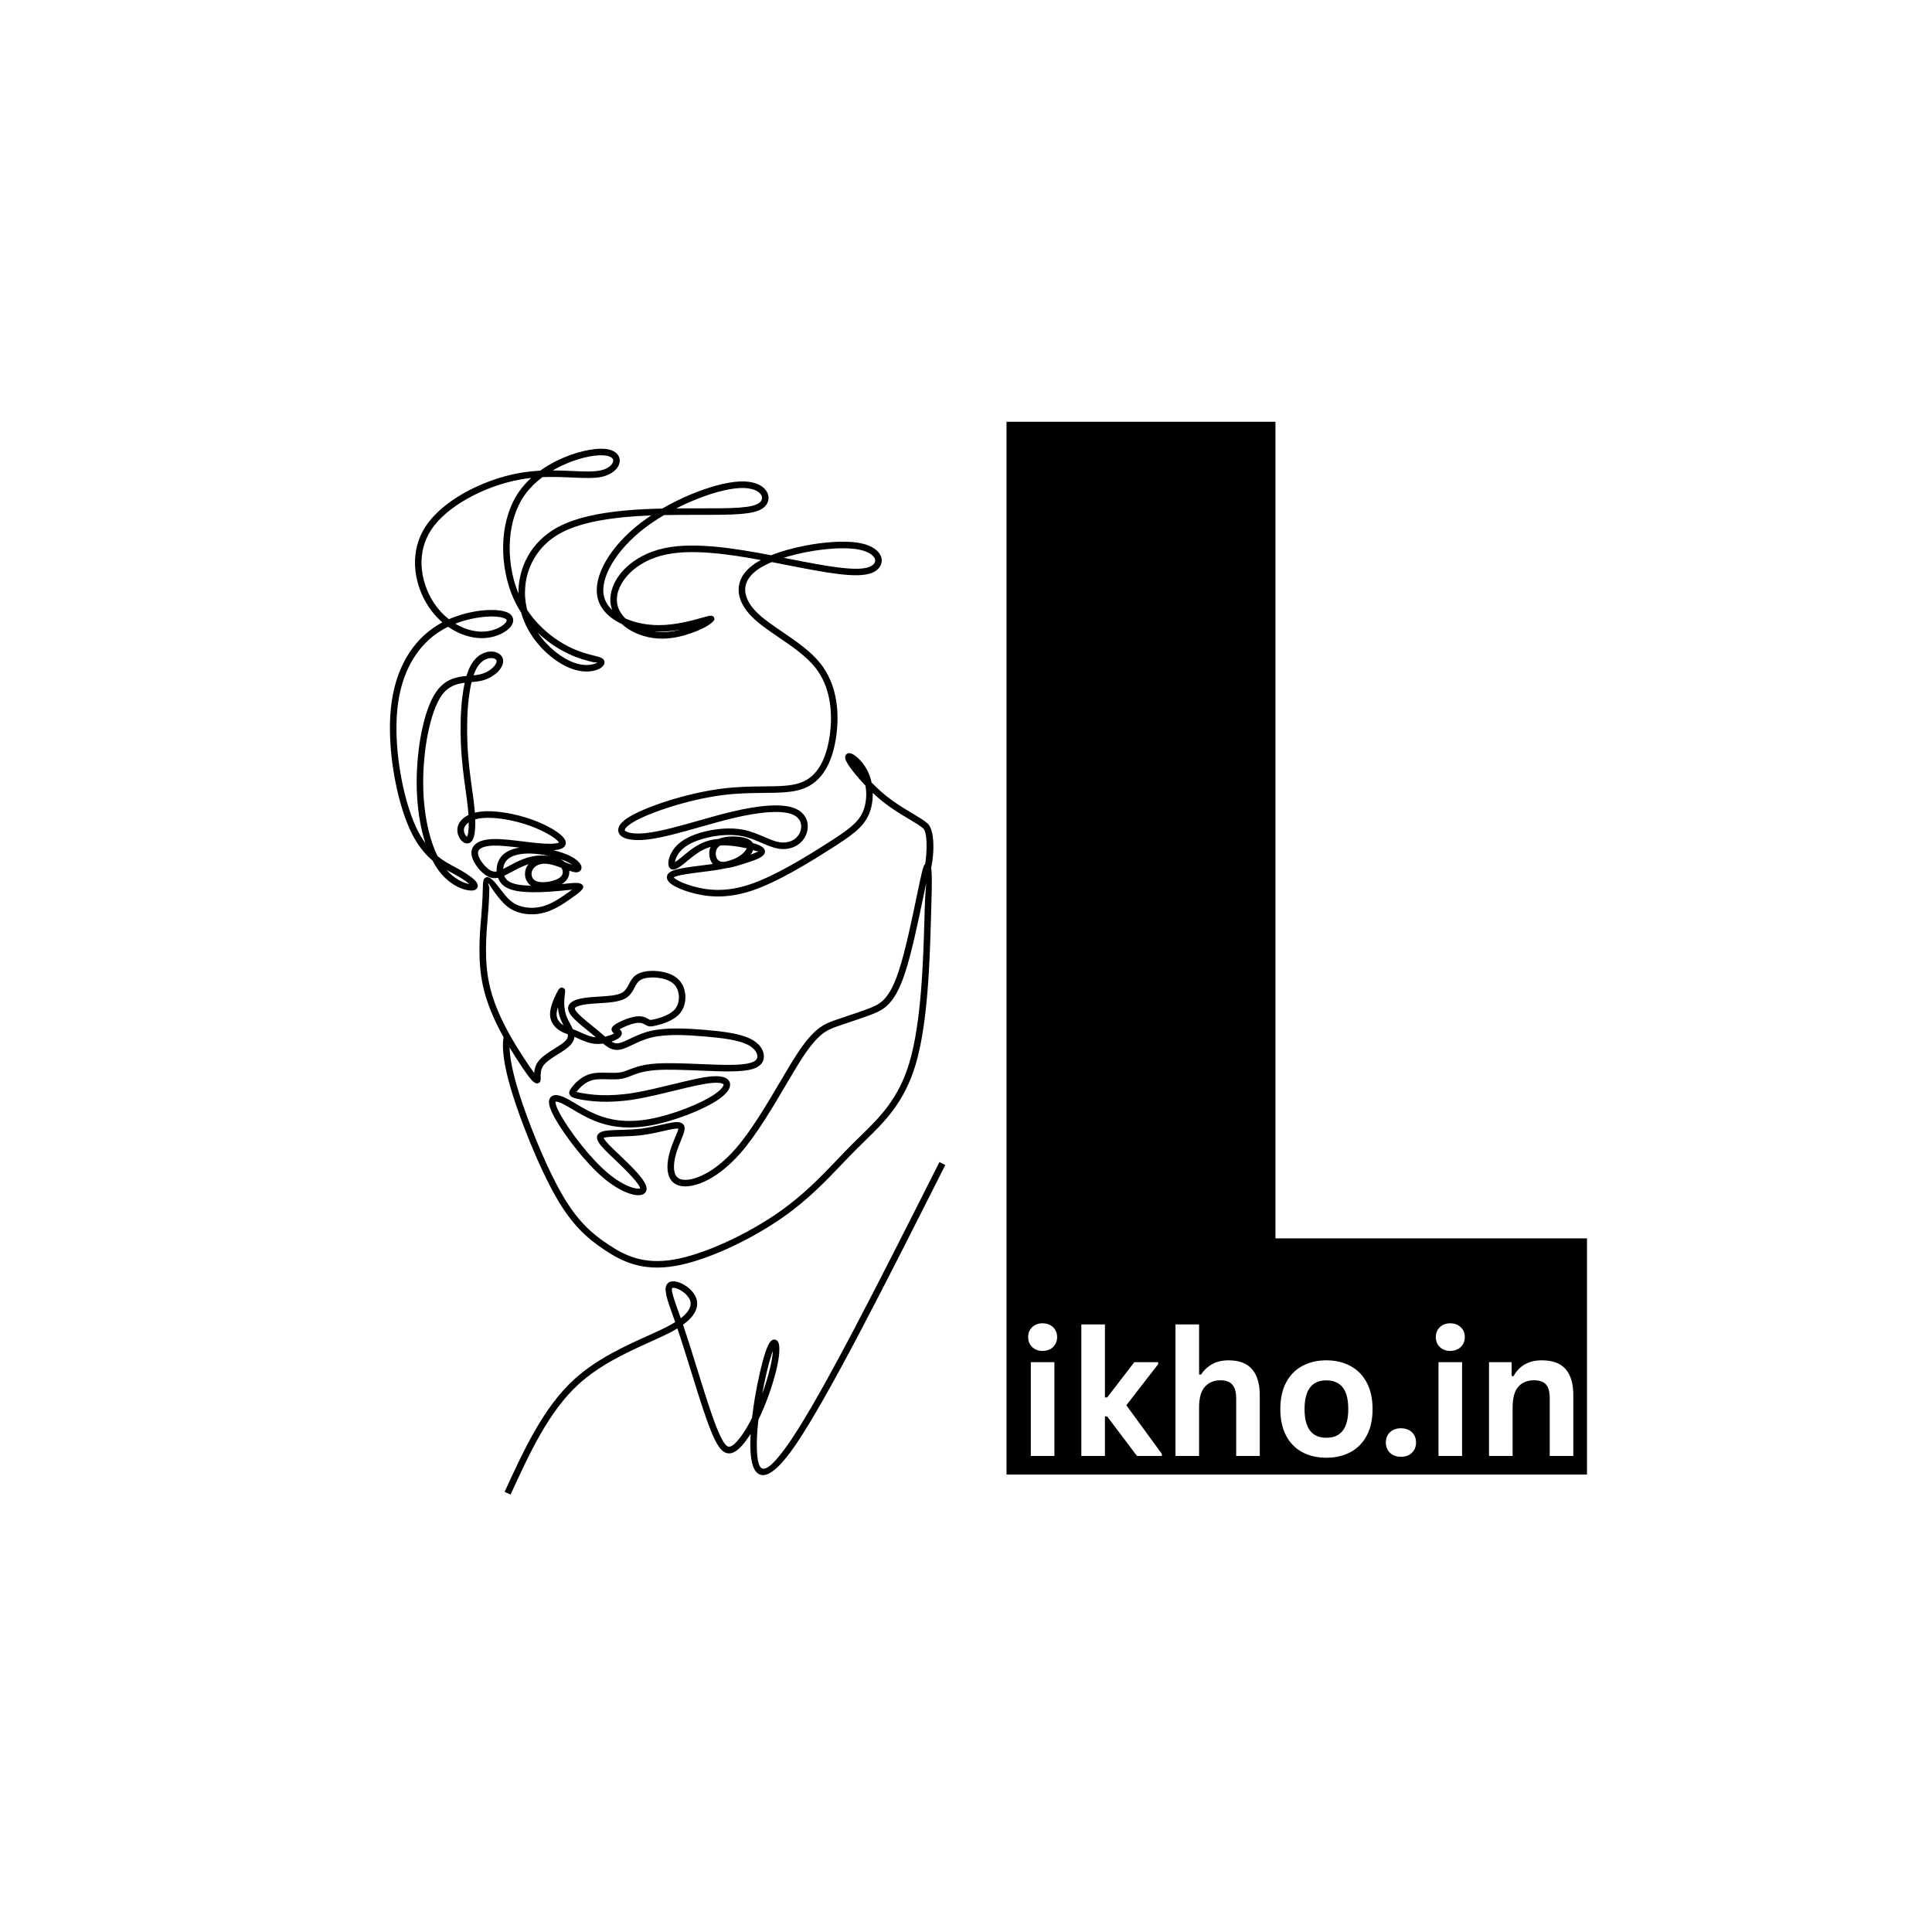 <svg xmlns="http://www.w3.org/2000/svg" xmlns:xlink="http://www.w3.org/1999/xlink" width="500" zoomAndPan="magnify" viewBox="0 0 375 375" height="500" preserveAspectRatio="xMidYMid meet" version="1.0"><defs><g/><clipPath id="6c44f9f1c6"><path d="M 75.48 87 L 182 87 L 182 247 L 75.48 247 Z M 75.48 87 " clip-rule="nonzero"/></clipPath><clipPath id="fee4437713"><path d="M 97 225 L 183.48 225 L 183.48 290.16 L 97 290.16 Z M 97 225 " clip-rule="nonzero"/></clipPath></defs><rect x="-37.5" width="450" fill="#ffffff" y="-37.5" height="450" fill-opacity="1"/><g clip-path="url(#6c44f9f1c6)"><path fill="#000000" d="M 180.566 168.953 L 179.988 168.664 L 179.41 168.438 C 179.766 167.547 180.297 161.762 179.172 160.773 C 178.586 160.262 177.617 159.684 176.461 158.996 C 174.891 158.062 172.988 156.93 171.105 155.395 C 170.527 154.926 169.953 154.418 169.398 153.895 C 169.434 155.363 169.184 156.84 168.641 158.086 C 168.086 159.371 167.234 160.406 165.988 161.461 C 164.785 162.477 163.207 163.512 161.137 164.828 C 159.082 166.137 156.539 167.727 153.898 169.191 C 151.238 170.668 148.473 172.027 145.992 172.859 C 143.477 173.703 141.254 174.012 139.277 174.004 C 137.293 173.992 135.566 173.66 134.059 173.227 C 132.547 172.793 131.227 172.246 130.426 171.695 C 130.062 171.445 129.785 171.18 129.625 170.902 C 129.387 170.504 129.367 170.102 129.605 169.707 C 129.719 169.52 129.895 169.352 130.133 169.211 C 131.117 168.617 133.613 168.305 136.09 167.996 C 136.867 167.902 137.645 167.805 138.355 167.703 C 138.273 167.613 138.203 167.516 138.141 167.414 C 137.793 166.875 137.645 166.203 137.668 165.551 C 137.68 165.152 137.762 164.754 137.922 164.383 L 137.785 164.422 C 136.012 164.941 134.52 166.18 133.395 167.117 L 132.988 167.457 C 132.348 167.98 131.824 168.363 131.41 168.566 C 130.68 168.93 130.16 168.855 129.855 168.238 C 129.664 167.863 129.68 167.18 129.922 166.441 C 130.105 165.887 130.418 165.254 130.871 164.672 C 131.359 164.043 132 163.469 132.836 162.957 C 133.645 162.461 134.641 162.027 135.848 161.66 C 137.137 161.273 138.68 160.961 140.27 160.848 C 141.625 160.75 143.02 160.797 144.324 161.062 C 145.797 161.359 147.109 161.922 148.328 162.441 C 149.406 162.902 150.406 163.332 151.305 163.477 C 152.164 163.617 152.969 163.508 153.637 163.203 C 154.316 162.898 154.859 162.395 155.184 161.762 L 155.289 161.523 C 155.523 160.957 155.59 160.305 155.414 159.711 C 155.246 159.133 154.832 158.59 154.105 158.219 L 153.82 158.09 C 152.805 157.672 151.297 157.531 149.395 157.641 C 147.387 157.758 144.961 158.156 142.219 158.816 C 140.301 159.277 138.168 159.883 136.039 160.484 C 132.207 161.574 128.387 162.66 125.512 162.965 C 123.613 163.168 122.105 163.027 121.191 162.637 C 120.719 162.434 120.375 162.156 120.18 161.816 C 119.953 161.418 119.926 160.977 120.117 160.5 C 120.336 159.969 120.867 159.391 121.75 158.801 C 123.379 157.715 126.383 156.457 129.836 155.379 C 133.066 154.371 136.715 153.512 140.023 153.086 C 143.059 152.691 145.793 152.664 148.203 152.641 C 151.125 152.613 153.566 152.59 155.418 151.914 C 157.027 151.328 158.242 150.219 159.137 148.738 C 160.062 147.211 160.652 145.285 160.996 143.125 C 161.371 140.742 161.441 138.078 160.918 135.512 C 160.488 133.41 159.66 131.367 158.27 129.602 C 156.496 127.352 153.777 125.5 151.195 123.742 C 149.191 122.375 147.262 121.062 145.859 119.625 C 145.234 118.984 144.711 118.312 144.309 117.633 C 143.598 116.426 143.27 115.18 143.395 113.957 C 143.52 112.727 144.102 111.539 145.203 110.461 C 145.73 109.945 146.383 109.449 147.168 108.988 L 147.68 108.703 C 141.297 107.52 134.383 106.562 129.293 107.629 C 126.277 108.258 123.891 109.602 122.254 111.215 C 120.465 112.98 119.578 115.055 119.75 116.848 C 119.871 118.055 120.48 119.148 121.414 120.055 C 123.305 120.895 125.598 121.336 127.879 121.336 C 131.211 121.336 134.52 120.395 136.355 119.875 C 136.832 119.738 137.211 119.633 137.504 119.566 C 138.148 119.422 138.539 119.527 138.652 120.035 C 138.664 120.09 138.668 120.121 138.668 120.18 C 138.668 120.512 137.809 121.289 136.426 121.957 C 135.238 122.535 133.594 123.18 131.809 123.578 C 130.777 123.805 129.695 123.953 128.621 123.961 C 126.109 123.984 123.645 123.238 121.785 121.98 C 121.391 121.715 121.023 121.426 120.688 121.117 C 120.48 121.02 120.277 120.918 120.078 120.812 C 118.031 119.719 116.508 118.137 116.012 116.105 C 115.496 113.996 116.109 111.449 117.617 108.859 C 119.086 106.336 121.418 103.746 124.379 101.477 C 125.02 100.984 125.691 100.508 126.383 100.047 C 124.617 100.113 122.82 100.223 121.055 100.395 C 116.582 100.828 112.27 101.676 109.098 103.324 C 106.191 104.836 104.238 107.035 103.113 109.473 C 101.824 112.254 101.602 115.352 102.254 118.094 L 102.328 118.383 C 103 119.402 103.738 120.324 104.52 121.145 C 106.535 123.273 108.797 124.754 110.742 125.691 C 112.617 126.59 114.227 126.988 115.309 127.258 C 116.527 127.559 117.246 127.742 117.332 128.465 C 117.348 128.617 117.328 128.77 117.27 128.918 C 117.141 129.234 116.805 129.57 116.301 129.824 C 115.883 130.039 115.312 130.219 114.633 130.297 C 113.574 130.422 112.207 130.305 110.656 129.688 C 108.684 128.902 106.391 127.285 104.508 125.074 C 103.035 123.348 101.801 121.246 101.148 118.895 C 100.457 117.816 99.836 116.637 99.324 115.344 C 98.051 112.133 97.426 108.242 97.73 104.469 C 98.004 101.078 99.02 97.77 100.977 95.109 C 101.602 94.262 102.316 93.484 103.098 92.77 C 102.414 92.844 101.719 92.941 101.012 93.066 C 97.551 93.684 93.844 95.016 90.637 96.832 C 87.703 98.492 85.195 100.555 83.691 102.84 C 82.266 105.004 81.734 107.387 81.824 109.695 C 81.934 112.418 82.895 115.039 84.273 117.102 C 85.098 118.336 86.074 119.367 87.125 120.191 C 88.824 119.445 90.594 118.953 92.234 118.676 C 95.098 118.188 97.621 118.363 98.723 118.992 C 99.121 119.223 99.379 119.516 99.512 119.852 C 99.691 120.301 99.633 120.773 99.387 121.238 C 99.184 121.617 98.848 121.988 98.41 122.328 C 97.418 123.094 95.836 123.738 94.09 123.848 C 92.184 123.969 90.074 123.465 88.098 122.359 C 87.719 122.148 87.344 121.914 86.977 121.656 C 86.578 121.852 86.18 122.066 85.793 122.293 C 83.41 123.703 81.395 125.746 79.895 128.395 C 78.453 130.93 77.488 134.027 77.121 137.656 C 76.758 141.277 76.988 145.43 77.613 149.379 C 78.281 153.621 79.41 157.633 80.734 160.508 C 81.309 161.762 81.926 162.797 82.562 163.664 C 82.363 163.039 82.176 162.383 82.008 161.703 C 81.316 158.934 80.914 155.738 80.879 152.344 C 80.84 148.828 81.195 145.098 81.871 141.84 C 82.52 138.719 83.469 136.004 84.656 134.297 C 86.379 131.82 88.516 131.398 90.539 131.203 C 90.754 130.488 91 129.848 91.289 129.305 C 91.906 128.117 92.707 127.363 93.516 126.93 C 94.086 126.625 94.668 126.48 95.195 126.461 C 95.75 126.441 96.258 126.555 96.656 126.766 C 97.016 126.953 97.297 127.219 97.469 127.539 C 97.535 127.664 97.582 127.793 97.617 127.93 C 97.762 128.543 97.547 129.246 97.059 129.906 C 96.625 130.484 95.965 131.051 95.156 131.484 C 94.645 131.758 94.07 131.98 93.461 132.125 C 92.84 132.27 92.195 132.332 91.531 132.391 C 91.305 133.324 91.129 134.371 90.992 135.48 C 90.66 138.27 90.605 141.43 90.723 144.242 C 90.871 147.711 91.281 150.676 91.637 153.215 C 91.809 154.461 91.969 155.605 92.078 156.676 C 92.113 157.043 92.148 157.395 92.172 157.738 C 92.555 157.645 92.969 157.57 93.414 157.52 C 94.734 157.379 96.352 157.473 98.043 157.742 C 99.781 158.016 101.609 158.484 103.262 159.078 C 104.844 159.641 106.273 160.328 107.375 160.992 C 108.613 161.746 109.469 162.516 109.719 163.121 C 109.773 163.254 109.809 163.391 109.816 163.516 C 109.852 163.98 109.645 164.332 109.223 164.59 C 108.945 164.766 108.555 164.883 108.078 164.953 C 107.879 164.984 107.66 165.004 107.422 165.02 C 108.695 165.332 109.879 165.738 110.762 166.188 C 111.738 166.688 112.379 167.266 112.656 167.723 C 112.793 167.941 112.863 168.164 112.871 168.367 C 112.879 168.684 112.758 168.945 112.504 169.125 C 112.293 169.273 112.012 169.344 111.66 169.312 C 111.344 169.281 110.945 169.168 110.492 169.008 L 110.5 169.195 C 110.516 169.742 110.367 170.297 109.973 170.797 C 109.75 171.09 109.438 171.363 109.031 171.602 L 109.586 171.543 C 110.988 171.398 112.062 171.285 112.535 171.457 C 113.484 171.797 113.391 172.336 112.586 173.074 C 112.258 173.375 111.707 173.773 111.02 174.258 C 110.34 174.742 109.523 175.316 108.66 175.82 C 107.75 176.348 106.758 176.832 105.73 177.121 C 104.715 177.41 103.672 177.512 102.688 177.453 C 101.637 177.395 100.648 177.156 99.816 176.777 C 98.996 176.402 98.336 175.895 97.762 175.32 C 97.203 174.766 96.73 174.156 96.262 173.543 L 96.18 173.438 C 95.434 172.469 94.898 171.441 94.801 171.477 C 94.598 171.555 94.996 171.785 94.977 172.613 C 94.957 173.457 94.93 174.637 94.82 176.164 L 94.688 177.801 C 94.383 181.375 93.965 186.297 94.949 190.918 C 95.516 193.598 96.559 196.203 97.715 198.539 C 98.883 200.898 100.168 202.988 101.211 204.621 C 102.227 206.211 103.016 207.375 103.594 208.141 L 103.688 208.273 C 103.727 207.664 103.867 206.945 104.32 206.246 C 105.043 205.148 106.484 204.246 107.758 203.453 C 108.242 203.152 108.703 202.863 109.047 202.613 C 109.617 202.203 109.957 201.848 110.117 201.516 C 110.234 201.273 110.246 201.02 110.188 200.746 C 109.648 200.555 109.164 200.367 108.637 200.031 C 108.168 199.73 107.688 199.324 107.328 198.777 C 106.961 198.211 106.723 197.504 106.77 196.641 C 106.801 196.004 106.988 195.293 107.227 194.625 C 107.578 193.625 108.059 192.699 108.301 192.277 C 108.641 191.699 108.965 191.555 109.367 191.785 L 109.371 191.789 C 109.781 192.023 109.727 192.371 109.648 192.91 C 109.621 193.113 109.586 193.371 109.555 193.684 C 109.508 194.211 109.496 194.848 109.562 195.508 C 109.613 196.027 109.719 196.566 109.891 197.07 C 110.086 197.645 110.379 198.191 110.656 198.703 C 110.852 199.066 111.035 199.41 111.184 199.754 C 111.395 199.832 111.621 199.922 111.883 200.031 L 112.578 200.34 C 113.488 200.754 114.566 201.246 115.648 201.34 L 115.66 201.34 L 115.402 201.121 C 114.996 200.773 114.551 200.414 114.102 200.055 C 112.512 198.77 110.84 197.422 110.414 196.367 C 110.016 195.391 110.438 194.707 111.395 194.242 C 112.09 193.906 113.129 193.703 114.32 193.582 C 114.926 193.523 115.547 193.488 116.172 193.449 C 117.922 193.344 119.734 193.234 120.711 192.703 C 121.383 192.336 121.727 191.684 122.059 191.051 C 122.375 190.445 122.684 189.855 123.254 189.391 C 123.852 188.906 124.68 188.629 125.578 188.512 C 126.57 188.383 127.66 188.449 128.613 188.637 C 129.52 188.816 130.328 189.113 130.996 189.555 C 131.691 190.012 132.234 190.617 132.59 191.402 C 132.949 192.199 133.109 193.188 133.008 194.152 C 132.918 195.043 132.602 195.918 132.023 196.633 C 131.43 197.363 130.57 197.895 129.711 198.281 C 128.883 198.652 128.051 198.887 127.469 199.031 C 126.844 199.184 126.461 199.238 126.16 199.223 C 125.777 199.199 125.57 199.09 125.289 198.926 L 125.246 198.898 C 124.918 198.707 124.414 198.41 123.461 198.566 C 122.938 198.652 122.281 198.863 121.668 199.109 C 121.113 199.332 120.605 199.578 120.266 199.781 C 120.613 200.051 120.789 200.398 120.637 200.855 C 120.539 201.156 120.258 201.457 119.711 201.746 C 119.445 201.883 119.098 202.035 118.691 202.172 C 119.125 202.426 119.535 202.551 119.984 202.496 C 120.57 202.426 121.324 202.066 122.215 201.645 C 123.336 201.113 124.656 200.484 126.273 200.105 C 127.766 199.754 129.492 199.625 131.297 199.625 C 133.094 199.621 134.938 199.742 136.699 199.887 C 138.469 200.035 140.172 200.211 141.688 200.473 C 143.227 200.738 144.578 201.098 145.609 201.605 C 146.645 202.109 147.363 202.77 147.785 203.449 C 148.309 204.285 148.398 205.176 148.102 205.914 C 147.82 206.617 147.215 207.152 146.078 207.496 C 145.094 207.793 143.664 207.953 141.598 207.961 C 140 207.969 138.035 207.891 136 207.805 C 132.895 207.676 129.621 207.539 127.328 207.707 C 124.926 207.875 123.609 208.387 122.531 208.805 C 121.898 209.047 121.34 209.266 120.688 209.383 C 119.832 209.539 118.887 209.512 117.934 209.484 C 116.922 209.457 115.898 209.426 115.062 209.633 C 114.441 209.785 113.895 210.074 113.426 210.41 C 112.742 210.902 112.238 211.484 111.945 211.887 C 111.879 211.973 111.535 211.707 111.676 211.852 C 111.75 211.922 112.129 212.012 112.883 212.152 C 113.754 212.312 115.027 212.508 116.703 212.566 C 118.387 212.621 120.477 212.535 122.969 212.129 C 125.262 211.758 127.91 211.109 130.434 210.496 C 133.473 209.754 136.336 209.055 138.25 208.914 C 139.422 208.828 140.285 208.949 140.836 209.223 C 141.262 209.438 141.535 209.738 141.652 210.117 C 141.766 210.48 141.723 210.883 141.527 211.301 C 141.238 211.922 140.57 212.629 139.543 213.348 C 138.109 214.352 135.91 215.438 133.496 216.367 C 131.156 217.266 128.602 218.031 126.332 218.441 C 124.008 218.867 121.973 218.926 120.164 218.738 C 118.344 218.547 116.758 218.105 115.336 217.527 C 113.723 216.871 112.316 216.035 111.102 215.309 C 110.238 214.797 109.477 214.344 108.84 214.074 C 108.445 213.906 108.102 213.812 107.871 213.824 C 107.832 213.824 107.832 213.801 107.824 213.812 C 107.816 213.82 107.816 213.867 107.82 213.969 C 107.84 214.352 108.051 214.957 108.516 215.859 C 109.355 217.488 110.98 219.922 112.895 222.309 C 114.492 224.309 116.285 226.27 117.98 227.695 C 119.594 229.055 121.117 229.918 122.324 230.367 C 122.961 230.602 123.492 230.715 123.879 230.715 C 124.074 230.719 124.199 230.707 124.238 230.688 C 124.254 230.316 123.625 229.48 122.742 228.496 C 121.734 227.363 120.426 226.105 119.297 225.027 L 119.145 224.887 C 117.781 223.586 116.688 222.543 116.203 221.734 C 115.707 220.906 115.738 220.258 116.496 219.809 C 117.172 219.402 118.578 219.363 120.32 219.316 C 121.598 219.281 123.07 219.242 124.492 219.062 C 125.852 218.887 127.211 218.578 128.387 218.312 C 130.125 217.918 131.492 217.605 132.207 217.941 C 133.359 218.484 132.848 219.727 132.145 221.43 C 131.871 222.094 131.562 222.84 131.316 223.621 L 131.273 223.758 C 130.934 224.902 130.727 226.129 130.855 227.121 C 130.965 227.969 131.332 228.641 132.109 228.887 L 132.137 228.895 C 133.191 229.211 134.926 228.902 136.992 227.785 C 138.777 226.82 140.777 225.254 142.766 222.98 C 145.793 219.52 148.812 214.398 151.406 210 C 152.625 207.934 153.75 206.023 154.766 204.48 C 156.363 202.055 157.629 200.641 158.77 199.73 C 159.945 198.801 160.969 198.406 162.07 198.016 C 162.781 197.766 163.664 197.473 164.559 197.176 C 165.957 196.707 167.402 196.23 168.754 195.703 C 169.773 195.312 170.734 194.895 171.637 193.934 C 172.574 192.941 173.488 191.352 174.402 188.605 C 175.703 184.711 176.992 178.52 177.941 173.945 C 178.367 171.883 178.73 170.148 178.992 169.098 C 179.324 167.781 179.723 167.219 180.246 167.348 C 181.008 167.535 180.914 170.754 180.758 176.273 L 180.707 178.039 C 180.477 186.199 180.129 198.562 177.723 206.633 C 175.523 214.008 171.656 217.77 167.848 221.473 C 167.359 221.945 166.871 222.422 166.398 222.895 C 165.391 223.898 164.41 224.926 163.41 225.969 C 160.215 229.309 156.852 232.832 152.129 236.164 C 148.93 238.422 145.109 240.594 141.312 242.32 C 137.699 243.957 134.094 245.199 131.039 245.723 C 127.859 246.273 125.27 246.055 123.051 245.41 C 120.832 244.766 119 243.711 117.309 242.582 C 115.633 241.465 114.078 240.262 112.559 238.691 C 111.051 237.129 109.586 235.207 108.098 232.652 C 106.754 230.355 105.383 227.523 104.109 224.621 C 102.59 221.152 101.219 217.582 100.238 214.711 C 99.332 212.062 98.75 209.996 98.367 208.363 C 97.984 206.723 97.805 205.504 97.707 204.562 C 97.527 202.828 97.629 202.043 97.75 201.344 C 97.355 200.629 96.957 199.883 96.574 199.105 C 95.375 196.684 94.297 193.98 93.703 191.188 C 92.684 186.375 93.105 181.352 93.418 177.699 L 93.547 176.078 C 93.664 174.523 93.688 173.398 93.707 172.594 C 93.738 171.168 93.754 170.508 94.359 170.289 C 95.133 170 96.145 171.32 97.18 172.664 L 97.262 172.77 C 97.703 173.348 98.152 173.926 98.652 174.426 C 99.133 174.902 99.676 175.324 100.34 175.629 C 101.031 175.941 101.863 176.141 102.754 176.191 C 103.605 176.242 104.508 176.152 105.387 175.906 C 106.301 175.645 107.195 175.211 108.02 174.73 C 108.887 174.219 109.648 173.68 110.285 173.23 L 111.051 172.68 L 109.715 172.812 C 109.266 172.859 108.781 172.91 108.16 172.965 C 107.043 173.066 105.836 173.145 104.652 173.172 C 103.637 173.195 102.645 173.184 101.75 173.113 C 100.742 173.039 99.828 172.887 99.055 172.609 C 98.223 172.309 97.547 171.859 97.082 171.191 C 96.91 170.945 96.77 170.672 96.66 170.383 C 96.492 170.414 96.328 170.438 96.164 170.445 C 95.496 170.477 94.879 170.293 94.215 169.832 C 93.582 169.391 92.887 168.672 92.363 167.891 C 91.891 167.176 91.551 166.398 91.508 165.695 L 91.504 165.617 C 91.48 164.812 91.824 164.137 92.555 163.641 C 93.184 163.219 94.113 162.949 95.355 162.875 L 95.699 162.859 C 97.352 162.812 99.516 163.078 101.609 163.336 C 102.805 163.48 103.977 163.625 104.98 163.703 C 106.199 163.797 107.199 163.801 107.891 163.699 C 108.168 163.66 108.379 163.605 108.512 163.539 C 108.312 163.18 107.664 162.66 106.719 162.086 C 105.684 161.465 104.336 160.816 102.832 160.277 C 101.254 159.711 99.508 159.262 97.844 159 C 96.262 158.75 94.758 158.66 93.547 158.789 C 93.062 158.84 92.625 158.926 92.242 159.043 C 92.262 159.746 92.254 160.379 92.215 160.93 C 92.129 162.152 91.867 163.031 91.426 163.422 C 91.242 163.586 91.031 163.676 90.812 163.703 C 90.461 163.742 90.109 163.617 89.801 163.375 C 89.555 163.18 89.324 162.902 89.148 162.574 C 88.879 162.082 88.719 161.461 88.781 160.848 C 88.867 159.996 89.367 159.176 90.285 158.555 C 90.48 158.422 90.695 158.301 90.93 158.188 C 90.902 157.746 90.863 157.289 90.816 156.809 C 90.711 155.77 90.551 154.629 90.379 153.395 C 90.02 150.828 89.605 147.84 89.457 144.297 C 89.332 141.418 89.391 138.184 89.73 135.336 C 89.852 134.348 90.004 133.398 90.199 132.523 C 88.598 132.723 86.973 133.195 85.699 135.023 C 84.609 136.594 83.727 139.141 83.113 142.102 C 82.453 145.281 82.109 148.914 82.145 152.336 C 82.18 155.625 82.57 158.719 83.238 161.406 C 83.688 163.207 84.258 164.82 84.93 166.176 C 86.082 167.113 87.223 167.723 88.246 168.27 L 88.914 168.629 C 90.32 169.398 91.461 170.172 92.082 170.773 C 92.328 171.016 92.516 171.25 92.617 171.465 C 92.809 171.859 92.777 172.219 92.5 172.52 C 92.398 172.629 92.266 172.715 92.102 172.773 C 91.5 172.992 89.926 172.809 88.25 171.812 C 87.164 171.168 86 170.184 84.98 168.746 C 84.609 168.223 84.258 167.641 83.93 167.004 C 82.426 165.738 80.906 163.926 79.582 161.047 C 78.211 158.07 77.051 153.941 76.363 149.582 C 75.723 145.527 75.484 141.266 75.863 137.535 C 76.246 133.723 77.27 130.457 78.793 127.77 C 80.402 124.926 82.578 122.727 85.148 121.203 C 85.387 121.062 85.625 120.93 85.867 120.801 C 84.898 119.969 84 118.969 83.223 117.812 C 81.723 115.566 80.672 112.715 80.559 109.75 C 80.457 107.191 81.051 104.547 82.633 102.145 C 84.258 99.68 86.918 97.48 90.012 95.73 C 93.348 93.84 97.199 92.457 100.793 91.816 C 102.191 91.566 103.547 91.43 104.852 91.359 C 105.891 90.613 106.996 89.965 108.113 89.414 C 111.539 87.727 115.109 86.961 117.258 87.113 C 118.504 87.199 119.348 87.598 119.816 88.145 C 120.133 88.504 120.285 88.93 120.293 89.375 C 120.297 89.793 120.172 90.219 119.922 90.621 C 119.422 91.426 118.406 92.16 116.996 92.508 C 115.449 92.887 113.449 92.793 111.078 92.688 C 109.332 92.609 107.379 92.523 105.289 92.613 C 104.043 93.543 102.914 94.625 102.004 95.859 C 100.195 98.316 99.254 101.398 99 104.57 C 98.711 108.156 99.301 111.844 100.504 114.875 L 100.629 115.184 C 100.609 113.094 101.031 110.945 101.961 108.941 C 103.199 106.262 105.336 103.848 108.512 102.195 C 111.844 100.461 116.316 99.578 120.938 99.129 C 123.492 98.879 126.082 98.766 128.539 98.711 C 130.312 97.684 132.168 96.77 133.992 96.004 C 137.559 94.508 141.027 93.574 143.543 93.457 C 145.359 93.371 146.711 93.711 147.625 94.25 C 148.23 94.609 148.656 95.062 148.902 95.547 C 149.172 96.066 149.238 96.621 149.121 97.148 C 149.004 97.652 148.715 98.121 148.266 98.5 C 146.559 99.938 142.426 99.938 135.246 99.934 L 134.113 99.934 C 132.496 99.938 130.73 99.941 128.895 99.977 C 127.578 100.75 126.316 101.594 125.152 102.48 C 122.324 104.652 120.105 107.109 118.719 109.496 C 117.371 111.805 116.812 114.027 117.246 115.805 C 117.488 116.781 118.039 117.641 118.812 118.375 C 118.648 117.926 118.539 117.453 118.492 116.969 C 118.281 114.801 119.301 112.344 121.367 110.305 C 123.164 108.535 125.766 107.062 129.039 106.379 C 134.836 105.168 142.723 106.438 149.68 107.777 C 151.652 106.992 153.988 106.348 156.352 105.895 C 160.004 105.191 163.746 104.941 166.312 105.309 C 168.242 105.582 169.551 106.219 170.305 106.965 C 170.746 107.398 171.008 107.883 171.105 108.367 C 171.203 108.883 171.121 109.395 170.867 109.855 C 170.551 110.43 169.973 110.918 169.16 111.227 C 167.75 111.762 165.594 111.758 162.809 111.426 C 160.094 111.105 156.762 110.469 152.941 109.715 L 149.801 109.098 C 149.07 109.406 148.398 109.734 147.812 110.078 C 147.125 110.484 146.551 110.914 146.09 111.363 C 145.215 112.219 144.754 113.141 144.66 114.078 C 144.562 115.023 144.832 116.008 145.406 116.984 C 145.75 117.574 146.211 118.16 146.773 118.734 C 148.082 120.078 149.961 121.355 151.914 122.688 C 154.574 124.5 157.379 126.41 159.27 128.809 C 160.793 130.742 161.699 132.969 162.164 135.254 C 162.719 137.98 162.645 140.797 162.25 143.312 C 161.883 145.637 161.242 147.719 160.23 149.391 C 159.188 151.113 157.762 152.41 155.855 153.105 C 153.805 153.852 151.262 153.875 148.219 153.906 C 145.844 153.93 143.148 153.953 140.188 154.336 C 136.969 154.754 133.395 155.598 130.223 156.59 C 126.879 157.633 124 158.832 122.461 159.859 C 121.797 160.301 121.422 160.68 121.297 160.977 C 121.262 161.062 121.258 161.133 121.281 161.176 C 121.34 161.273 121.48 161.371 121.695 161.465 C 122.422 161.773 123.703 161.875 125.383 161.695 C 128.148 161.402 131.918 160.332 135.703 159.258 C 137.809 158.66 139.922 158.059 141.934 157.578 C 144.75 156.898 147.254 156.488 149.332 156.367 C 151.418 156.246 153.109 156.418 154.305 156.91 C 154.434 156.961 154.562 157.02 154.691 157.086 C 155.762 157.637 156.375 158.457 156.637 159.352 C 156.898 160.23 156.805 161.18 156.469 162.004 C 156.422 162.109 156.371 162.223 156.316 162.332 C 155.855 163.23 155.102 163.938 154.164 164.359 C 153.277 164.762 152.223 164.91 151.105 164.727 C 150.055 164.555 148.984 164.098 147.836 163.605 C 146.672 163.109 145.414 162.57 144.082 162.301 C 142.898 162.062 141.617 162.02 140.359 162.109 C 138.871 162.215 137.422 162.508 136.211 162.875 C 135.109 163.207 134.215 163.598 133.496 164.035 C 132.801 164.461 132.27 164.934 131.875 165.441 C 131.52 165.898 131.273 166.395 131.129 166.832 C 131.066 167.031 131.02 167.207 130.996 167.344 C 131.293 167.168 131.691 166.867 132.184 166.469 L 132.582 166.137 C 133.797 165.129 135.402 163.793 137.426 163.195 C 138.086 163.004 138.785 162.891 139.492 162.84 C 139.691 162.75 139.91 162.672 140.152 162.605 C 140.961 162.383 142.02 162.312 142.996 162.379 C 143.988 162.445 144.93 162.66 145.488 163.008 C 145.641 163.102 145.77 163.203 145.875 163.312 C 145.973 163.414 146.051 163.52 146.113 163.633 C 146.512 163.742 146.867 163.859 147.172 163.98 C 148.043 164.328 148.539 164.793 148.469 165.387 L 148.457 165.469 C 148.355 165.988 147.746 166.41 146.891 166.773 C 146.203 167.066 145.312 167.355 144.434 167.637 C 143.551 167.918 142.676 168.191 141.891 168.359 C 141.566 168.43 141.258 168.48 140.957 168.512 C 140.531 168.613 140.062 168.707 139.547 168.797 C 138.547 168.965 137.398 169.109 136.25 169.254 C 133.902 169.547 131.535 169.84 130.785 170.289 L 130.758 170.309 C 130.832 170.402 130.969 170.516 131.145 170.637 C 131.828 171.109 133.02 171.594 134.41 171.996 C 135.832 172.406 137.445 172.719 139.285 172.727 C 141.129 172.738 143.219 172.445 145.59 171.648 C 147.992 170.844 150.688 169.52 153.285 168.074 C 155.906 166.621 158.426 165.047 160.457 163.75 C 162.477 162.465 164.016 161.457 165.168 160.484 C 166.27 159.555 167.012 158.66 167.477 157.578 C 167.953 156.477 168.172 155.164 168.129 153.848 C 168.113 153.391 168.066 152.938 167.988 152.492 C 167.605 152.094 167.242 151.699 166.898 151.312 C 165.445 149.672 164.375 148.172 164.129 147.457 C 164.008 147.121 164.02 146.836 164.137 146.613 C 164.324 146.254 164.645 146.129 165.062 146.211 C 165.246 146.25 165.469 146.348 165.711 146.496 C 166.477 146.969 167.629 148.117 168.367 149.574 C 168.727 150.281 168.992 151.066 169.168 151.879 C 170.027 152.758 170.961 153.629 171.906 154.398 C 173.711 155.867 175.574 156.977 177.109 157.891 C 178.316 158.609 179.328 159.211 180.008 159.805 C 181.812 161.383 181.113 167.586 180.59 168.895 L 180.57 168.941 Z M 140.738 167.266 C 141.488 167.086 142.094 166.887 142.59 166.672 C 143.328 166.348 143.832 165.984 144.238 165.594 C 144.488 165.359 144.699 165.113 144.844 164.875 C 144.891 164.801 144.93 164.734 144.957 164.668 L 144.227 164.512 C 143.223 164.316 142.098 164.145 140.98 164.102 C 140.594 164.086 140.207 164.086 139.824 164.105 C 139.621 164.219 139.457 164.355 139.332 164.5 C 139.062 164.812 138.949 165.199 138.934 165.598 C 138.918 166.004 139.004 166.414 139.207 166.73 C 139.363 166.969 139.594 167.156 139.91 167.234 C 140.141 167.289 140.422 167.297 140.738 167.27 Z M 145.926 165.535 C 145.855 165.656 145.773 165.773 145.684 165.891 C 145.934 165.797 146.176 165.707 146.395 165.613 C 146.875 165.41 147.203 165.262 147.207 165.23 C 147.223 165.145 146.996 165.289 146.699 165.168 C 146.547 165.109 146.379 165.047 146.191 164.992 C 146.129 165.176 146.039 165.359 145.93 165.539 Z M 156.59 107.152 C 155.051 107.445 153.527 107.82 152.121 108.266 L 153.184 108.473 C 156.984 109.227 160.293 109.855 162.957 110.172 C 165.547 110.484 167.512 110.5 168.707 110.047 C 169.227 109.848 169.578 109.566 169.754 109.254 C 169.859 109.055 169.898 108.84 169.855 108.625 C 169.805 108.379 169.66 108.121 169.41 107.875 C 168.832 107.301 167.766 106.809 166.129 106.574 C 163.703 106.23 160.113 106.477 156.586 107.152 Z M 126.953 122.59 C 127.496 122.664 128.055 122.703 128.613 122.695 C 129.59 122.691 130.586 122.551 131.535 122.34 L 132.07 122.215 C 130.754 122.445 129.324 122.609 127.883 122.609 C 127.574 122.609 127.262 122.602 126.953 122.586 Z M 134.48 97.184 C 133.414 97.629 132.332 98.133 131.266 98.676 L 135.246 98.672 C 142.133 98.676 146.098 98.676 147.453 97.535 C 147.684 97.344 147.828 97.113 147.883 96.871 C 147.938 96.637 147.902 96.379 147.777 96.133 C 147.633 95.852 147.367 95.582 146.977 95.352 C 146.258 94.926 145.145 94.66 143.598 94.73 C 141.23 94.84 137.922 95.738 134.48 97.184 Z M 104.363 122.785 C 104.711 123.301 105.086 123.789 105.477 124.25 C 107.227 126.305 109.332 127.797 111.129 128.516 C 112.457 129.043 113.605 129.145 114.496 129.039 C 115.016 128.977 115.438 128.848 115.738 128.695 C 115.84 128.645 115.922 128.598 115.984 128.555 C 115.832 128.547 115.504 128.621 115.016 128.5 C 113.879 128.219 112.207 127.801 110.203 126.84 C 108.379 125.965 106.293 124.637 104.363 122.789 Z M 108.68 90.559 C 108.207 90.789 107.738 91.039 107.273 91.309 C 108.645 91.312 109.938 91.371 111.133 91.426 C 113.406 91.527 115.332 91.613 116.703 91.277 C 117.77 91.02 118.508 90.508 118.844 89.961 C 118.965 89.762 119.027 89.57 119.027 89.395 C 119.027 89.25 118.973 89.105 118.863 88.977 C 118.602 88.672 118.055 88.445 117.176 88.383 C 115.215 88.246 111.906 88.969 108.68 90.559 Z M 88.375 121.059 L 88.715 121.254 C 90.48 122.242 92.344 122.691 94.012 122.586 C 95.496 122.492 96.82 121.961 97.637 121.328 C 97.938 121.098 98.156 120.863 98.27 120.645 C 98.34 120.512 98.367 120.398 98.336 120.324 C 98.312 120.254 98.23 120.18 98.098 120.105 C 97.223 119.602 95.031 119.496 92.445 119.934 C 91.137 120.156 89.738 120.523 88.375 121.055 Z M 87.656 169.391 L 86.699 168.875 C 87.422 169.691 88.184 170.297 88.902 170.723 C 89.793 171.254 90.578 171.52 91.105 171.598 C 90.547 171.086 89.551 170.426 88.312 169.75 Z M 91.914 131.086 C 92.359 131.039 92.785 130.984 93.176 130.891 C 93.684 130.773 94.148 130.59 94.562 130.371 C 95.203 130.027 95.715 129.594 96.039 129.156 C 96.309 128.797 96.438 128.461 96.379 128.223 L 96.348 128.137 C 96.301 128.047 96.203 127.965 96.074 127.895 C 95.859 127.785 95.574 127.723 95.246 127.734 C 94.895 127.746 94.508 127.848 94.117 128.055 C 93.512 128.375 92.906 128.961 92.414 129.895 C 92.23 130.246 92.066 130.645 91.914 131.082 Z M 90.953 160.844 C 90.977 160.477 90.988 160.066 90.988 159.621 C 90.41 160.016 90.098 160.496 90.047 160.977 C 90.012 161.32 90.109 161.68 90.266 161.973 C 90.359 162.145 90.477 162.289 90.59 162.379 L 90.641 162.418 C 90.789 162.207 90.895 161.656 90.953 160.844 Z M 100.824 164.523 C 98.969 164.301 97.113 164.094 95.738 164.133 L 95.434 164.148 C 94.43 164.207 93.715 164.402 93.27 164.699 C 92.93 164.93 92.77 165.23 92.777 165.578 L 92.777 165.629 C 92.805 166.086 93.062 166.648 93.422 167.188 C 93.855 167.836 94.43 168.43 94.945 168.789 C 95.363 169.078 95.73 169.195 96.109 169.18 C 96.203 169.176 96.305 169.164 96.402 169.145 C 96.398 169.012 96.395 168.883 96.398 168.754 C 96.418 167.91 96.684 167.051 97.215 166.355 C 97.75 165.66 98.547 165.141 99.562 164.816 C 99.949 164.691 100.371 164.594 100.824 164.523 Z M 98.176 169.828 L 97.863 169.977 C 97.934 170.156 98.023 170.324 98.129 170.473 C 98.43 170.906 98.895 171.211 99.488 171.422 C 100.137 171.656 100.938 171.785 101.852 171.852 C 102.242 171.883 102.648 171.902 103.066 171.91 C 102.551 171.555 102.207 171.055 102.031 170.504 C 101.82 169.832 101.867 169.078 102.16 168.41 L 102.18 168.371 C 102.281 168.145 102.414 167.934 102.574 167.734 C 101.426 168.109 100.305 168.707 99.332 169.23 C 98.914 169.453 98.52 169.664 98.176 169.832 Z M 97.672 168.664 C 98.012 168.496 98.363 168.305 98.738 168.105 C 99.941 167.461 101.359 166.703 102.863 166.328 C 103.824 166.09 104.812 166.016 105.719 166.059 C 105.996 166.07 106.27 166.094 106.531 166.129 C 105.34 165.871 104.102 165.707 102.996 165.672 C 101.809 165.641 100.781 165.758 99.953 166.023 C 99.184 166.273 98.598 166.645 98.223 167.133 C 97.887 167.566 97.707 168.113 97.672 168.66 Z M 108.703 166.723 C 109.086 166.902 109.398 167.113 109.648 167.344 L 109.969 167.465 C 110.371 167.621 110.746 167.762 111.062 167.871 C 110.836 167.695 110.543 167.512 110.188 167.328 C 109.766 167.117 109.262 166.91 108.707 166.723 Z M 109.234 169.234 C 109.227 168.961 109.137 168.684 108.934 168.434 C 108.07 168.109 107.141 167.793 106.359 167.684 C 105.594 167.578 104.945 167.672 104.434 167.887 C 103.91 168.113 103.531 168.477 103.336 168.902 L 103.32 168.934 C 103.152 169.312 103.125 169.738 103.246 170.117 C 103.359 170.484 103.617 170.809 104.016 170.992 L 104.051 171.008 C 104.5 171.207 105.129 171.262 105.789 171.215 C 106.59 171.164 107.41 170.969 108.004 170.707 C 108.469 170.508 108.781 170.273 108.973 170.023 C 109.168 169.777 109.242 169.504 109.234 169.234 Z M 100.145 205.312 C 99.754 204.699 99.328 204.027 98.891 203.301 C 98.902 203.621 98.93 203.996 98.977 204.438 C 99.066 205.324 99.238 206.484 99.609 208.078 C 99.984 209.68 100.555 211.703 101.445 214.305 C 102.422 217.152 103.773 220.688 105.277 224.117 C 106.523 226.961 107.875 229.746 109.199 232.016 C 110.641 234.484 112.039 236.328 113.477 237.816 C 114.91 239.297 116.398 240.449 118.02 241.527 C 119.625 242.602 121.355 243.602 123.402 244.195 C 125.453 244.789 127.852 244.988 130.828 244.477 C 133.766 243.969 137.266 242.762 140.789 241.164 C 144.52 239.473 148.266 237.34 151.398 235.129 C 156.039 231.848 159.352 228.383 162.496 225.098 C 163.504 224.039 164.496 223 165.504 221.996 C 165.988 221.512 166.477 221.035 166.965 220.562 C 170.656 216.973 174.402 213.328 176.508 206.27 C 178.867 198.352 179.215 186.098 179.441 178.008 L 179.492 176.238 C 179.551 174.242 179.676 172.605 179.785 171.367 L 179.188 174.207 C 178.23 178.805 176.938 185.027 175.609 189.008 C 174.629 191.953 173.617 193.691 172.566 194.809 C 171.48 195.961 170.379 196.441 169.215 196.891 C 167.848 197.422 166.383 197.906 164.961 198.383 C 164.156 198.652 163.367 198.91 162.496 199.219 C 161.5 199.57 160.582 199.922 159.566 200.73 C 158.516 201.562 157.34 202.887 155.828 205.18 C 154.859 206.652 153.73 208.57 152.504 210.652 C 149.887 215.09 146.836 220.262 143.727 223.816 C 141.625 226.219 139.5 227.879 137.594 228.91 C 135.219 230.195 133.125 230.523 131.777 230.117 L 131.742 230.109 C 130.398 229.688 129.77 228.617 129.602 227.285 C 129.449 226.094 129.676 224.688 130.062 223.398 L 130.105 223.254 C 130.367 222.41 130.688 221.633 130.973 220.949 C 131.41 219.891 131.727 219.121 131.672 219.098 C 131.352 218.945 130.168 219.215 128.664 219.555 C 127.473 219.828 126.09 220.141 124.652 220.324 C 123.164 220.512 121.656 220.555 120.352 220.59 C 118.797 220.633 117.539 220.664 117.148 220.898 C 117.129 220.91 117.215 220.957 117.293 221.086 C 117.68 221.738 118.723 222.73 120.023 223.969 L 120.172 224.113 C 121.332 225.219 122.672 226.504 123.699 227.652 C 124.828 228.922 125.609 230.098 125.496 230.898 C 125.477 231.055 125.422 231.203 125.344 231.336 C 125.086 231.766 124.57 231.992 123.875 231.988 C 123.34 231.984 122.66 231.852 121.891 231.566 C 120.566 231.078 118.91 230.137 117.168 228.672 C 115.406 227.191 113.555 225.164 111.906 223.105 C 109.941 220.645 108.262 218.133 107.391 216.445 C 106.836 215.375 106.582 214.586 106.555 214.031 C 106.535 213.582 106.648 213.234 106.871 212.98 C 107.105 212.711 107.43 212.578 107.816 212.559 C 108.246 212.535 108.773 212.672 109.336 212.91 C 110.062 213.215 110.859 213.688 111.754 214.223 C 112.918 214.918 114.266 215.723 115.816 216.352 C 117.141 216.895 118.617 217.305 120.301 217.48 C 121.996 217.656 123.914 217.598 126.113 217.199 C 128.309 216.801 130.781 216.059 133.047 215.188 C 135.367 214.297 137.465 213.262 138.82 212.312 C 139.66 211.727 140.184 211.191 140.383 210.77 C 140.438 210.648 140.461 210.559 140.441 210.504 C 140.43 210.461 140.371 210.41 140.273 210.363 C 139.922 210.188 139.285 210.117 138.348 210.184 C 136.523 210.32 133.715 211.008 130.734 211.734 C 128.188 212.355 125.516 213.004 123.176 213.387 C 120.59 213.809 118.418 213.895 116.664 213.836 C 114.902 213.777 113.566 213.57 112.66 213.402 C 111.641 213.215 111.074 213.043 110.785 212.754 C 110.281 212.25 110.441 211.801 110.922 211.137 C 111.277 210.656 111.875 209.961 112.688 209.379 C 113.273 208.961 113.969 208.598 114.77 208.402 C 115.77 208.156 116.879 208.191 117.973 208.219 C 118.859 208.246 119.734 208.27 120.465 208.137 C 121.004 208.039 121.508 207.844 122.078 207.621 C 123.238 207.176 124.66 206.625 127.242 206.441 C 129.59 206.27 132.91 206.41 136.055 206.539 C 138.086 206.621 140.047 206.703 141.598 206.695 C 143.527 206.688 144.848 206.547 145.719 206.281 C 146.434 206.066 146.793 205.785 146.93 205.445 C 147.078 205.078 147.012 204.602 146.715 204.125 C 146.406 203.629 145.859 203.141 145.062 202.746 C 144.152 202.301 142.918 201.977 141.48 201.73 C 140.02 201.48 138.348 201.309 136.602 201.16 C 134.844 201.016 133.02 200.895 131.305 200.898 C 129.602 200.902 127.973 201.02 126.57 201.352 C 125.086 201.699 123.828 202.293 122.77 202.797 C 121.773 203.27 120.934 203.668 120.145 203.766 C 118.941 203.914 118.078 203.402 117.066 202.562 C 116.57 202.633 116.051 202.656 115.543 202.613 C 114.246 202.5 113.062 201.961 112.059 201.504 L 111.492 201.246 C 111.469 201.523 111.395 201.797 111.262 202.074 C 111.008 202.598 110.539 203.105 109.793 203.648 C 109.383 203.945 108.922 204.234 108.434 204.539 C 107.27 205.262 105.953 206.086 105.391 206.945 C 104.922 207.664 104.938 208.52 104.945 209.055 C 104.957 209.703 104.969 210.133 104.371 210.281 C 103.957 210.387 103.363 209.949 102.586 208.914 C 102.004 208.141 101.191 206.949 100.145 205.309 Z M 104.023 209.039 C 104.035 209.051 104.047 209.055 104.062 209.051 C 104.25 209.004 104.164 209.016 104.023 209.039 Z M 109.375 199.004 C 109.125 198.531 108.875 198.031 108.691 197.492 C 108.484 196.898 108.363 196.262 108.301 195.641 L 108.289 195.473 C 108.152 195.906 108.059 196.34 108.039 196.715 C 108.012 197.273 108.16 197.73 108.395 198.09 C 108.645 198.469 108.984 198.758 109.32 198.973 Z M 117.441 201.215 C 118.141 201.062 118.75 200.832 119.133 200.629 L 119.195 200.598 C 119.094 200.527 118.992 200.445 118.906 200.328 C 118.59 199.91 118.57 199.453 119.289 198.922 C 119.672 198.637 120.41 198.258 121.203 197.938 C 121.895 197.66 122.645 197.422 123.266 197.32 C 124.676 197.086 125.418 197.527 125.898 197.812 L 125.941 197.84 C 126.066 197.91 126.148 197.957 126.238 197.961 C 126.406 197.973 126.68 197.926 127.172 197.805 C 127.707 197.676 128.465 197.457 129.203 197.129 C 129.906 196.812 130.598 196.391 131.047 195.84 C 131.461 195.332 131.688 194.688 131.754 194.031 C 131.832 193.293 131.711 192.539 131.438 191.934 C 131.188 191.379 130.805 190.949 130.309 190.625 C 129.789 190.281 129.137 190.047 128.379 189.895 C 127.535 189.73 126.59 189.672 125.746 189.781 C 125.07 189.867 124.465 190.059 124.062 190.387 C 123.691 190.688 123.445 191.164 123.188 191.648 C 122.77 192.449 122.332 193.277 121.324 193.824 C 120.098 194.492 118.141 194.613 116.254 194.727 C 115.625 194.766 115.004 194.801 114.453 194.855 C 113.395 194.961 112.504 195.129 111.953 195.398 C 111.66 195.539 111.516 195.703 111.598 195.898 C 111.902 196.648 113.438 197.891 114.902 199.074 C 115.367 199.445 115.824 199.816 116.227 200.16 C 116.562 200.445 116.828 200.676 117.074 200.891 Z M 179.945 168.582 C 179.801 168.547 179.883 168.625 180 168.766 C 179.992 168.652 179.977 168.594 179.945 168.582 Z M 179.945 168.582 " fill-opacity="1" fill-rule="nonzero"/></g><g clip-path="url(#fee4437713)"><path fill="#000000" d="M 183.477 226.129 C 172.203 248.5 160.926 270.871 154.531 280.293 C 151.141 285.289 148.914 286.777 147.484 286.211 C 146.027 285.637 145.586 283.051 145.641 279.891 C 145.648 279.375 145.668 278.84 145.699 278.297 L 145.297 278.922 C 144.438 280.203 143.598 281.141 142.859 281.633 C 141.957 282.238 141.176 282.246 140.434 281.746 C 139.824 281.332 139.293 280.543 138.75 279.438 C 138.238 278.398 137.707 277.066 137.145 275.48 C 136.582 273.91 135.98 272.066 135.332 270.004 L 134.188 266.336 C 133.289 263.445 132.352 260.426 131.48 257.848 L 131.398 257.898 C 131.156 258.043 130.898 258.191 130.629 258.34 C 129.375 259.023 127.859 259.711 126.184 260.469 C 121.906 262.402 116.551 264.824 112.355 268.633 C 106.523 273.93 102.812 282.016 99.102 290.098 L 97.945 289.566 C 101.715 281.363 105.48 273.16 111.5 267.691 C 115.844 263.746 121.301 261.277 125.66 259.309 C 127.328 258.551 128.836 257.871 130.02 257.227 C 130.273 257.086 130.516 256.949 130.746 256.809 L 131.055 256.621 L 130.559 255.23 C 129.473 252.188 128.715 250.074 129.547 249.152 C 129.629 249.059 129.727 248.977 129.832 248.914 C 130.336 248.613 131.074 248.648 131.848 248.93 C 132.516 249.172 133.246 249.609 133.855 250.16 C 134.23 250.504 134.562 250.891 134.812 251.305 L 134.895 251.449 C 135.41 252.395 135.504 253.461 134.922 254.613 C 134.516 255.418 133.766 256.262 132.57 257.129 C 133.488 259.816 134.465 262.961 135.398 265.965 L 136.539 269.625 C 137.184 271.66 137.777 273.484 138.34 275.055 C 138.895 276.613 139.406 277.906 139.887 278.883 C 140.332 279.793 140.738 280.418 141.145 280.691 C 141.418 280.875 141.738 280.848 142.152 280.574 C 142.754 280.176 143.473 279.355 144.238 278.219 C 144.809 277.371 145.395 276.352 145.969 275.195 C 146.121 273.879 146.312 272.547 146.531 271.25 C 147.137 267.668 147.934 264.344 148.57 262.453 C 148.957 261.305 149.312 260.625 149.613 260.32 C 149.934 259.996 150.273 259.93 150.609 260.078 C 150.875 260.195 151.059 260.438 151.156 260.789 C 151.309 261.316 151.316 262.301 151.152 263.516 C 150.953 264.969 150.5 266.805 149.906 268.707 C 149.301 270.641 148.543 272.656 147.738 274.43 C 147.562 274.82 147.387 275.195 147.207 275.562 C 147.035 277.078 146.926 278.559 146.906 279.91 C 146.859 282.574 147.102 284.699 147.941 285.031 C 148.812 285.371 150.504 283.965 153.48 279.582 C 159.816 270.246 171.082 247.898 182.34 225.559 L 183.473 226.129 Z M 149.777 262.855 C 149.215 264.531 148.516 267.383 147.945 270.543 C 148.215 269.805 148.465 269.059 148.695 268.328 C 149.273 266.48 149.707 264.723 149.898 263.348 C 149.957 262.922 149.992 262.543 150.004 262.215 Z M 131.758 254.801 L 132.137 255.871 C 132.973 255.223 133.504 254.609 133.793 254.035 C 134.16 253.312 134.105 252.648 133.789 252.066 L 133.719 251.945 C 133.539 251.645 133.289 251.355 133.008 251.102 C 132.523 250.66 131.945 250.316 131.418 250.125 C 130.992 249.969 130.645 249.914 130.492 250 C 130.172 250.359 130.82 252.18 131.758 254.801 Z M 131.758 254.801 " fill-opacity="1" fill-rule="nonzero"/></g><g fill="#000000" fill-opacity="1"><g transform="translate(175.486, 286.211)"><g><path d="M 72.078 -204.344 L 72.078 -45.844 L 132.547 -45.844 L 132.547 0 L 19.875 0 L 19.875 -204.344 Z M 72.078 -204.344 "/></g></g></g><g fill="#ffffff" fill-opacity="1"><g transform="translate(197.455, 282.601)"><g><path d="M 4.906 -20.391 C 4.082 -20.391 3.41 -20.641 2.891 -21.141 C 2.367 -21.641 2.109 -22.285 2.109 -23.078 C 2.109 -23.859 2.367 -24.5 2.891 -25 C 3.41 -25.5 4.082 -25.75 4.906 -25.75 C 5.457 -25.75 5.945 -25.633 6.375 -25.406 C 6.801 -25.176 7.133 -24.859 7.375 -24.453 C 7.613 -24.055 7.734 -23.598 7.734 -23.078 C 7.734 -22.566 7.613 -22.102 7.375 -21.688 C 7.133 -21.281 6.801 -20.961 6.375 -20.734 C 5.945 -20.504 5.457 -20.391 4.906 -20.391 Z M 2.625 0 L 2.625 -18.203 L 7.203 -18.203 L 7.203 0 Z M 2.625 0 "/></g></g></g><g fill="#ffffff" fill-opacity="1"><g transform="translate(207.262, 282.601)"><g><path d="M 2.625 0 L 2.625 -25.531 L 7.203 -25.531 L 7.203 -11.359 L 7.641 -11.359 L 12.906 -18.203 L 17.547 -18.203 L 17.547 -17.828 L 11.359 -9.844 L 18.25 -0.406 L 18.25 0 L 13.422 0 L 7.641 -7.672 L 7.203 -7.672 L 7.203 0 Z M 2.625 0 "/></g></g></g><g fill="#ffffff" fill-opacity="1"><g transform="translate(225.538, 282.601)"><g><path d="M 2.625 0 L 2.625 -25.531 L 7.203 -25.531 L 7.203 -15.828 L 7.547 -15.766 C 8.148 -16.66 8.891 -17.348 9.766 -17.828 C 10.648 -18.316 11.711 -18.562 12.953 -18.562 C 16.973 -18.562 18.984 -16.281 18.984 -11.719 L 18.984 0 L 14.406 0 L 14.406 -11.141 C 14.406 -12.391 14.156 -13.289 13.656 -13.844 C 13.164 -14.406 12.398 -14.688 11.359 -14.688 C 10.078 -14.688 9.062 -14.258 8.312 -13.406 C 7.57 -12.562 7.203 -11.234 7.203 -9.422 L 7.203 0 Z M 2.625 0 "/></g></g></g><g fill="#ffffff" fill-opacity="1"><g transform="translate(246.869, 282.601)"><g><path d="M 10.578 0.344 C 8.797 0.344 7.227 -0.02 5.875 -0.75 C 4.531 -1.477 3.488 -2.551 2.75 -3.969 C 2.008 -5.383 1.641 -7.094 1.641 -9.094 C 1.641 -11.102 2.008 -12.816 2.75 -14.234 C 3.488 -15.648 4.531 -16.723 5.875 -17.453 C 7.227 -18.191 8.797 -18.562 10.578 -18.562 C 12.359 -18.562 13.922 -18.191 15.266 -17.453 C 16.617 -16.723 17.672 -15.648 18.422 -14.234 C 19.172 -12.816 19.547 -11.102 19.547 -9.094 C 19.547 -7.094 19.172 -5.383 18.422 -3.969 C 17.672 -2.551 16.617 -1.477 15.266 -0.75 C 13.922 -0.02 12.359 0.344 10.578 0.344 Z M 10.578 -3.531 C 13.41 -3.531 14.828 -5.383 14.828 -9.094 C 14.828 -11.02 14.461 -12.43 13.734 -13.328 C 13.004 -14.223 11.953 -14.672 10.578 -14.672 C 7.754 -14.672 6.344 -12.812 6.344 -9.094 C 6.344 -5.383 7.754 -3.531 10.578 -3.531 Z M 10.578 -3.531 "/></g></g></g><g fill="#ffffff" fill-opacity="1"><g transform="translate(267.259, 282.601)"><g><path d="M 4.656 0.156 C 4.07 0.156 3.555 0.035 3.109 -0.203 C 2.66 -0.441 2.316 -0.77 2.078 -1.188 C 1.848 -1.602 1.734 -2.078 1.734 -2.609 C 1.734 -3.141 1.848 -3.613 2.078 -4.031 C 2.316 -4.445 2.66 -4.773 3.109 -5.016 C 3.555 -5.254 4.07 -5.375 4.656 -5.375 C 5.25 -5.375 5.77 -5.254 6.219 -5.016 C 6.664 -4.785 7.004 -4.461 7.234 -4.047 C 7.473 -3.629 7.594 -3.156 7.594 -2.625 C 7.594 -1.82 7.328 -1.156 6.797 -0.625 C 6.266 -0.102 5.551 0.156 4.656 0.156 Z M 4.656 0.156 "/></g></g></g><g fill="#ffffff" fill-opacity="1"><g transform="translate(276.587, 282.601)"><g><path d="M 4.906 -20.391 C 4.082 -20.391 3.41 -20.641 2.891 -21.141 C 2.367 -21.641 2.109 -22.285 2.109 -23.078 C 2.109 -23.859 2.367 -24.5 2.891 -25 C 3.41 -25.5 4.082 -25.75 4.906 -25.75 C 5.457 -25.75 5.945 -25.633 6.375 -25.406 C 6.801 -25.176 7.133 -24.859 7.375 -24.453 C 7.613 -24.055 7.734 -23.598 7.734 -23.078 C 7.734 -22.566 7.613 -22.102 7.375 -21.688 C 7.133 -21.281 6.801 -20.961 6.375 -20.734 C 5.945 -20.504 5.457 -20.391 4.906 -20.391 Z M 2.625 0 L 2.625 -18.203 L 7.203 -18.203 L 7.203 0 Z M 2.625 0 "/></g></g></g><g fill="#ffffff" fill-opacity="1"><g transform="translate(286.394, 282.601)"><g><path d="M 2.625 0 L 2.625 -18.203 L 7.016 -18.203 L 7.016 -15.531 L 7.359 -15.453 C 8.492 -17.523 10.332 -18.562 12.875 -18.562 C 14.977 -18.562 16.52 -17.988 17.5 -16.844 C 18.488 -15.695 18.984 -14.031 18.984 -11.844 L 18.984 0 L 14.406 0 L 14.406 -11.281 C 14.406 -12.488 14.16 -13.359 13.672 -13.891 C 13.191 -14.422 12.422 -14.688 11.359 -14.688 C 10.047 -14.688 9.023 -14.266 8.297 -13.422 C 7.566 -12.578 7.203 -11.242 7.203 -9.422 L 7.203 0 Z M 2.625 0 "/></g></g></g></svg>
